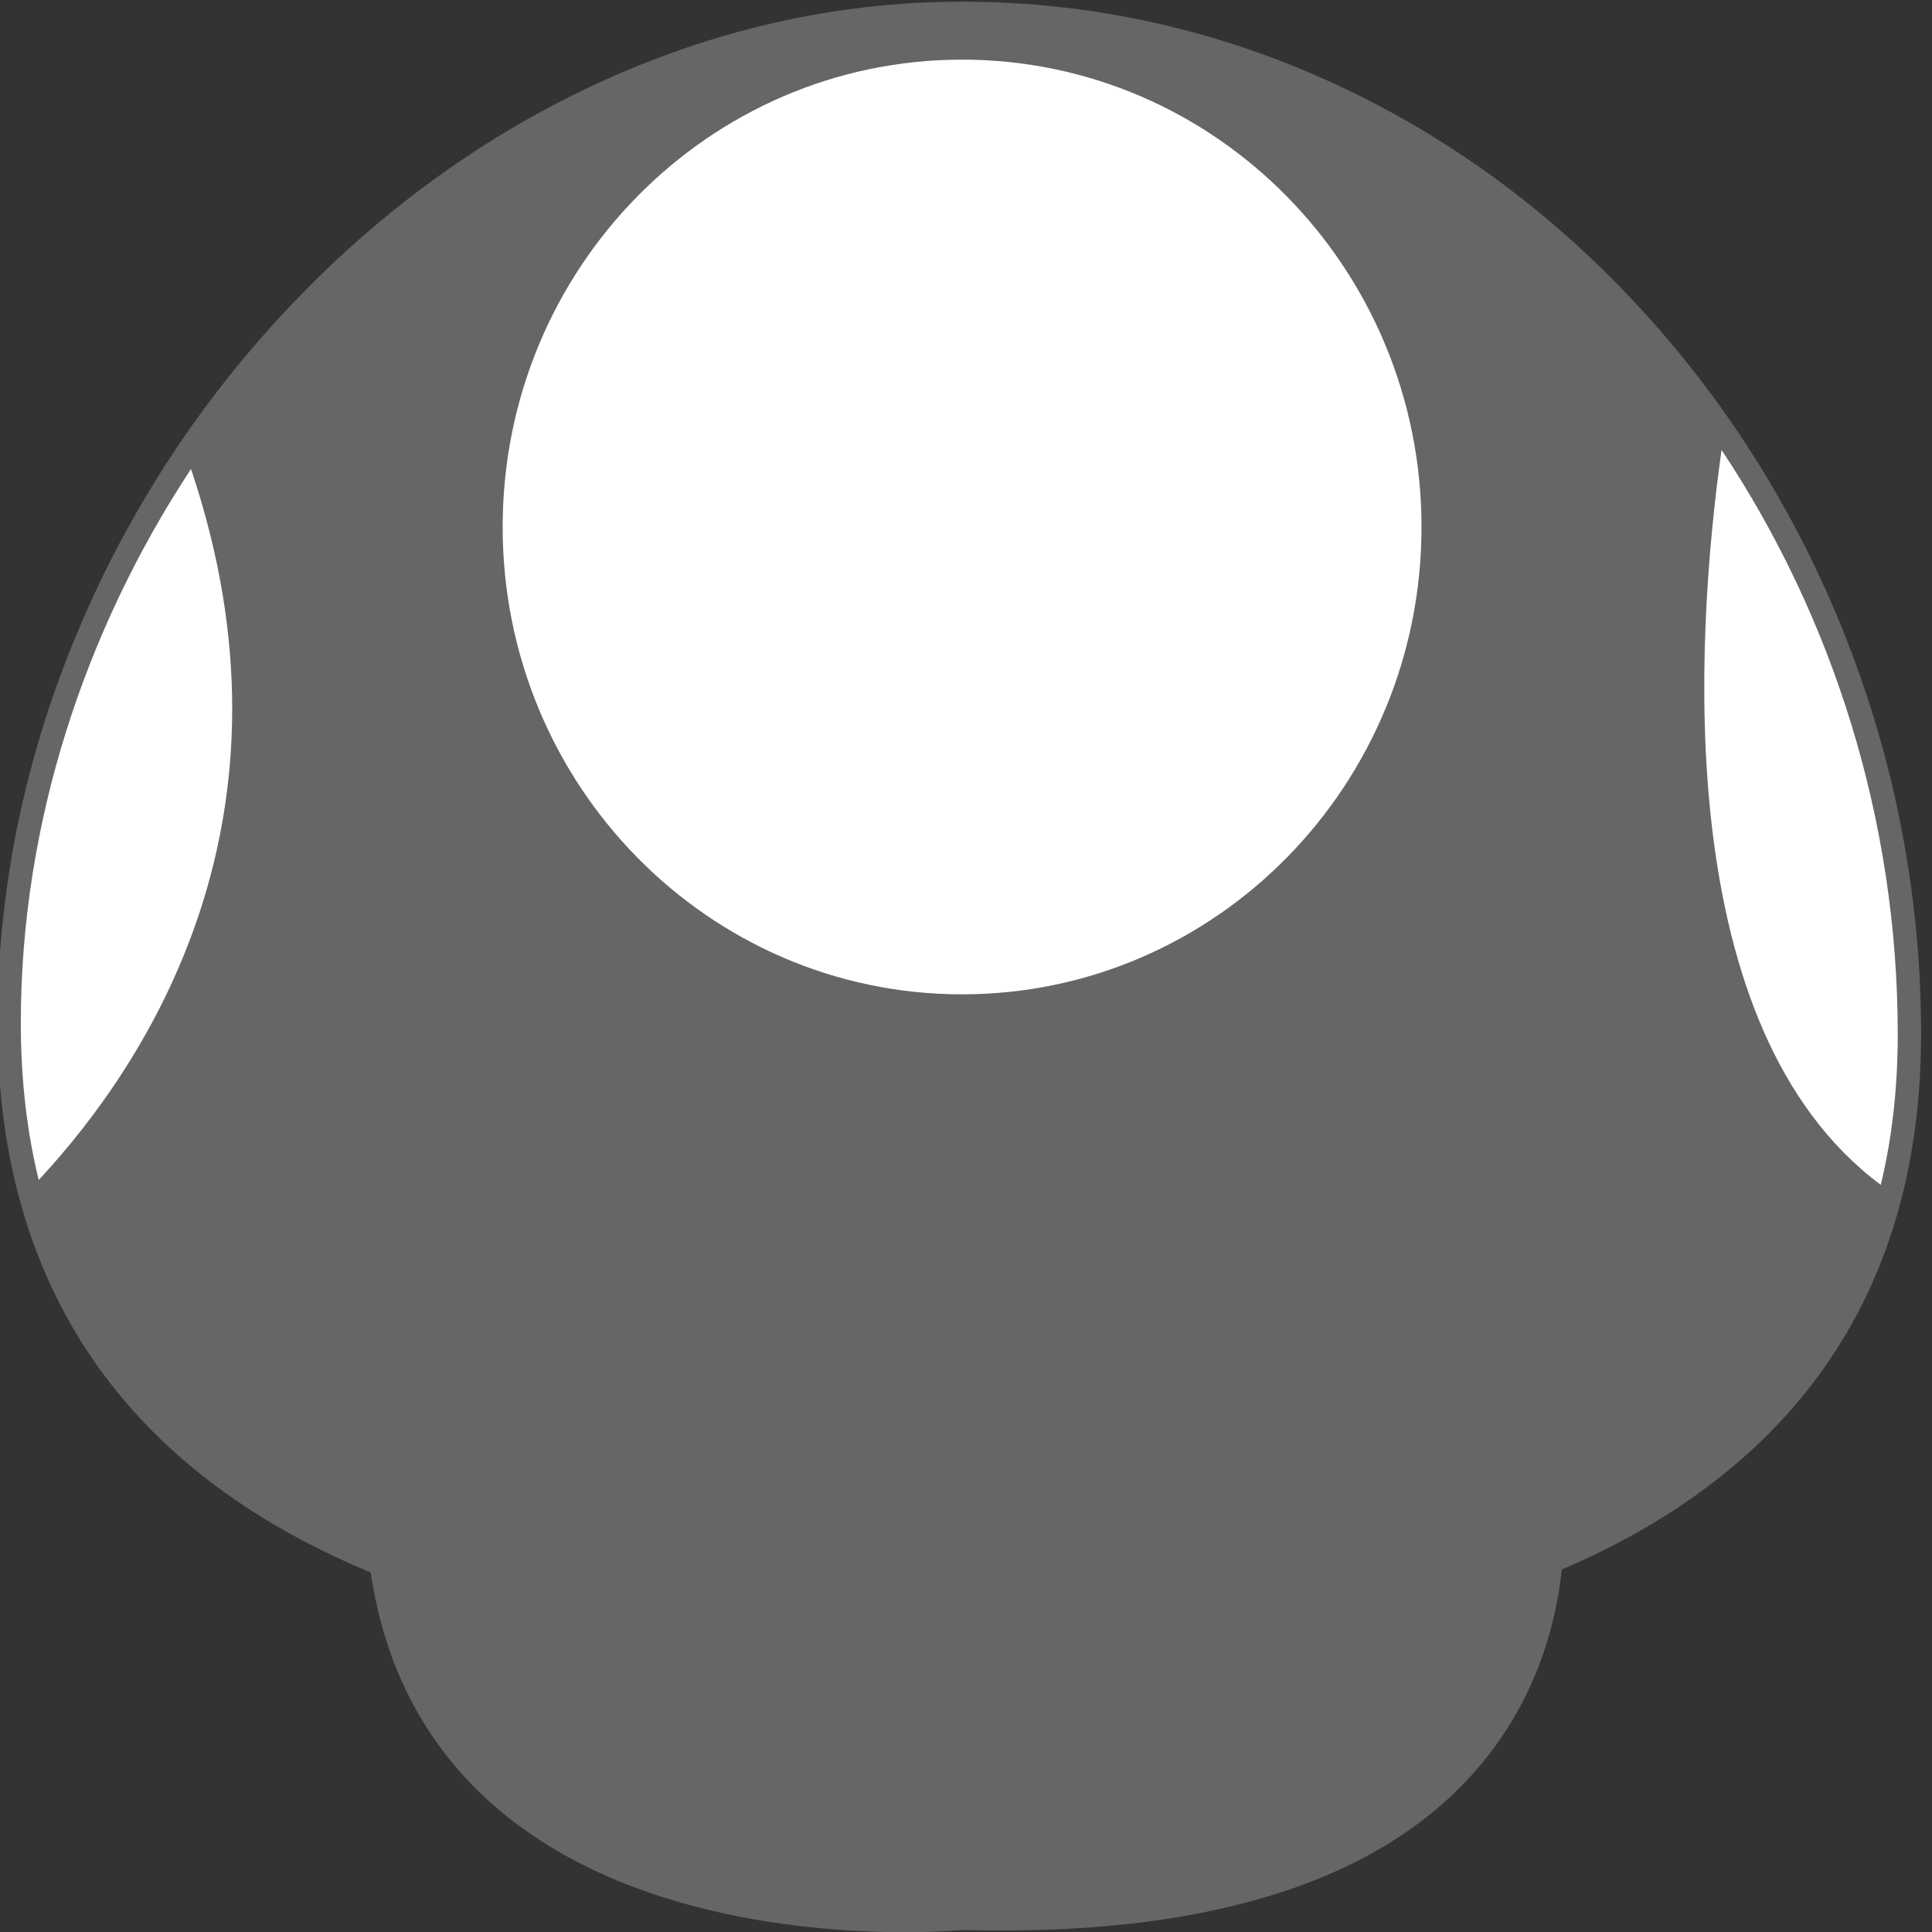<?xml version="1.0" encoding="UTF-8" standalone="no"?>
<!-- Created with Inkscape (http://www.inkscape.org/) -->

<svg
   xmlns:dc="http://purl.org/dc/elements/1.1/"
   xmlns:cc="http://creativecommons.org/ns#"
   xmlns:rdf="http://www.w3.org/1999/02/22-rdf-syntax-ns#"
   xmlns:svg="http://www.w3.org/2000/svg"
   xmlns="http://www.w3.org/2000/svg"
   xmlns:sodipodi="http://sodipodi.sourceforge.net/DTD/sodipodi-0.dtd"
   xmlns:inkscape="http://www.inkscape.org/namespaces/inkscape"
   id="svg3388"
   version="1.1"
   inkscape:version="0.91 r13725"
   xml:space="preserve"
   width="30"
   height="30"
   viewBox="0 0 30 30"
   sodipodi:docname="icon_empty.svg"><rect x="0" y="0" width="30" height="30" fill="#333333" stroke="none"/><defs
     id="defs3392"><linearGradient
       x1="0"
       y1="0"
       x2="1"
       y2="0"
       gradientUnits="userSpaceOnUse"
       gradientTransform="matrix(-2.35e-5,538.005,538.005,2.35e-5,329.234,-22.49)"
       spreadMethod="pad"
       id="linearGradient3410"><stop
         style="stop-opacity:1;stop-color:#e6ffff"
         offset="0"
         id="stop3412" /><stop
         style="stop-opacity:1;stop-color:#7dccff"
         offset="1"
         id="stop3414" /></linearGradient><clipPath
       clipPathUnits="userSpaceOnUse"
       id="clipPath3422"><path
         d="m 0,493.475 658.467,0 L 658.467,0 0,0 0,493.475 Z"
         id="path3424"
         inkscape:connector-curvature="0" /></clipPath><linearGradient
       x1="0"
       y1="0"
       x2="1"
       y2="0"
       gradientUnits="userSpaceOnUse"
       gradientTransform="matrix(476.961,0,0,-476.961,98.785,169.157)"
       spreadMethod="pad"
       id="linearGradient3446"><stop
         style="stop-opacity:1;stop-color:#ff0000"
         offset="0"
         id="stop3448" /><stop
         style="stop-opacity:1;stop-color:#ff0000"
         offset="0.026"
         id="stop3450" /><stop
         style="stop-opacity:1;stop-color:#cc2727"
         offset="1"
         id="stop3452" /></linearGradient><clipPath
       clipPathUnits="userSpaceOnUse"
       id="clipPath3460"><path
         d="m 0,493.475 658.467,0 L 658.467,0 0,0 0,493.475 Z"
         id="path3462"
         inkscape:connector-curvature="0" /></clipPath></defs><sodipodi:namedview
     pagecolor="#ffffff"
     bordercolor="#666666"
     borderopacity="0"
     objecttolerance="10"
     gridtolerance="10"
     guidetolerance="10"
     inkscape:pageopacity="0"
     inkscape:pageshadow="2"
     inkscape:window-width="1920"
     inkscape:window-height="1027"
     id="namedview3390"
     showgrid="false"
     inkscape:zoom="8.6570875"
     inkscape:cx="21.008984"
     inkscape:cy="7.0506588"
     inkscape:window-x="-8"
     inkscape:window-y="-8"
     inkscape:window-maximized="1"
     inkscape:current-layer="g3396" /><g
     id="g3396"
     inkscape:groupmode="layer"
     inkscape:label="FreeVector-Super-Mario-Mushroom"
     transform="matrix(1.25,0,0,-1.25,0,30)"><g
       id="g3418"
       transform="matrix(0.058,0,0,0.059,-7.179,-2.569)"><g
         id="g3420"
         clip-path="url(#clipPath3422)"><g
           id="g3426"
           transform="translate(330.434,101.667)"><path
             d="M 0,0 C -63.607,0 -113.183,10.158 -147.348,30.193 -185.404,52.51 -204.7,87.199 -204.7,133.3 c 0,53.177 22.064,106.999 60.534,147.668 19.008,20.094 40.858,35.956 64.944,47.143 25.27,11.738 51.722,17.689 78.621,17.689 54.232,0 105.33,-22.817 143.881,-64.247 18.501,-19.884 33.044,-42.912 43.223,-68.447 10.482,-26.292 15.797,-53.95 15.797,-82.207 0,-44.414 -18.499,-78.088 -54.985,-100.09 C 113.415,10.365 63.851,0 0,0"
             style="fill:#666666;fill-opacity:1;fill-rule:nonzero;stroke:none"
             id="path3428"
             inkscape:connector-curvature="0" /></g><g
           id="g3430"
           transform="translate(329.833,449.967)"><path
             d="m 0,0 c -27.266,0 -54.072,-6.03 -79.675,-17.921 -24.373,-11.322 -46.48,-27.368 -65.707,-47.693 -19.049,-20.138 -34.084,-43.21 -44.687,-68.576 -10.969,-26.243 -16.531,-53.431 -16.531,-80.81 0,-47.051 19.712,-82.466 58.588,-105.263 34.554,-20.262 84.554,-30.537 148.613,-30.537 64.312,0 114.311,10.487 148.607,31.168 37.286,22.486 56.192,56.881 56.192,102.232 0,28.574 -5.374,56.545 -15.974,83.132 -10.294,25.823 -25.002,49.113 -43.715,69.224 -18.881,20.291 -40.829,36.25 -65.234,47.433 C 54.976,-5.925 27.899,0 0,0 m 0,-5 c 111.601,0 200.4,-98.4 200.4,-212.4 0,-90 -76.799,-128.4 -199.799,-128.4 -119.956,0 -202.201,36 -202.201,130.8 0,109.2 92.401,210 201.6,210"
             style="fill:#666666;fill-opacity:1;fill-rule:nonzero;stroke:none"
             id="path3432"
             inkscape:connector-curvature="0" /></g></g></g><g
       id="g3434"
       transform="matrix(0.058,0,0,0.059,-7.179,-2.569)"><g
         id="g3436"><g
           id="g3442"><g
             id="g3444"><path
               d="m 128.548,233.767 c 0,-94.8 82.243,-130.8 202.199,-130.8 l 0,0 c 108.709,0 181.316,30.003 196.725,99.106 l 0,0 c -11.583,-18.238 -24.333,-26.993 -34.79,-31.101 l 0,0 c -36.498,26.646 -95.964,43.994 -163.134,43.994 l 0,0 c -67.428,0 -127.096,-17.48 -163.557,-44.299 l 0,0 c -13.25,10.646 -27.338,29.938 -37.422,64.68 l 0,0 c -0.006,-0.527 -0.021,-1.053 -0.021,-1.58"
               style="fill:#666666;stroke:none"
               id="path3454"
               inkscape:connector-curvature="0" /></g></g></g></g><g
       id="g3456"
       transform="matrix(0.058,0,0,0.059,-7.179,-2.569)"><g
         id="g3458"
         clip-path="url(#clipPath3460)"><g
           id="g3464"
           transform="translate(317.56,46.008)"><path
             d="m 0,0 c -10.852,0 -27.373,0.931 -44.455,5.365 -20.52,5.327 -36.758,14.349 -48.263,26.815 -15.47,16.762 -22.166,39.566 -19.901,67.778 0.047,0.572 0.288,1.111 0.684,1.526 0.523,0.547 13.049,13.525 34.89,24.181 19.219,9.377 50.223,20.555 88.785,20.555 26.665,0 53.07,-5.441 78.48,-16.169 1.345,-0.568 2.733,-1.145 4.151,-1.736 15.124,-6.295 33.946,-14.131 42.401,-27.199 0.151,-0.234 0.263,-0.491 0.329,-0.762 0.353,-1.432 8.375,-35.415 -13.834,-63.75 C 104.408,12.544 69.889,0.344 20.67,0.343 17.958,0.343 15.162,0.381 12.355,0.456 11.45,0.374 6.919,0 0,0"
             style="fill:#666666;fill-opacity:1;fill-rule:nonzero;stroke:none"
             id="path3466"
             inkscape:connector-curvature="0" /></g><g
           id="g3468"
           transform="translate(329.3,194.727)"><path
             d="m 0,0 c -39.039,0 -70.426,-11.315 -89.881,-20.808 -22.239,-10.85 -35.066,-24.14 -35.601,-24.701 -0.793,-0.83 -1.276,-1.908 -1.368,-3.053 -2.324,-28.936 4.592,-52.377 20.555,-69.673 11.836,-12.825 28.481,-22.09 49.473,-27.539 17.336,-4.501 34.085,-5.446 45.082,-5.446 6.685,0 11.208,0.347 12.432,0.453 2.778,-0.073 5.548,-0.11 8.239,-0.11 50.025,0 85.206,12.522 104.563,37.217 22.952,29.282 14.659,64.411 14.295,65.892 -0.133,0.54 -0.355,1.055 -0.657,1.522 -8.877,13.72 -28.097,21.721 -43.54,28.149 -1.414,0.589 -2.798,1.165 -4.14,1.732 C 53.732,-5.507 27.001,0 0,0 m 0,-5.001 c 23.834,0 50.053,-4.379 77.508,-15.971 15.483,-6.536 36.626,-14.389 45.426,-27.99 0,0 23.836,-96.915 -114.003,-96.915 -2.738,0 -5.532,0.038 -8.398,0.116 0,0 -4.707,-0.459 -12.273,-0.459 -32.393,0 -117.261,8.408 -110.126,97.258 0,0 12.488,13.078 34.178,23.66 21.044,10.268 51.63,20.301 87.688,20.301"
             style="fill:#666666;fill-opacity:1;fill-rule:nonzero;stroke:none"
             id="path3470"
             inkscape:connector-curvature="0" /></g><g
           id="g3472"
           transform="translate(298.634,136.866)" /><g
           id="g3476"
           transform="translate(298.634,136.866)" /><g
           id="g3480"
           transform="translate(382.634,136.866)" /><g
           id="g3484"
           transform="translate(382.634,136.866)" /><g
           id="g3488"
           transform="translate(287.865,167.099)" /><g
           id="g3492"
           transform="translate(373.007,167.099)" /><g
           id="g3496"
           transform="translate(164.68,351.571)"><path
             d="m 0,0 c -22.873,-34.175 -36.446,-74.769 -36.446,-116.604 0,-11.951 1.31,-22.962 3.834,-33.089 C -8.9,-124.646 25.102,-73.146 0,0"
             style="fill:#ffffff;fill-opacity:1;fill-rule:nonzero;stroke:none"
             id="path3498"
             inkscape:connector-curvature="0" /></g><g
           id="g3500"
           transform="translate(492.494,355.584)"><path
             d="m 0,0 c -5.744,-40.332 -10.852,-121.815 34.105,-154.735 2.399,9.765 3.634,20.326 3.634,31.717 C 37.739,-77.842 23.783,-35.123 0,0"
             style="fill:#ffffff;fill-opacity:1;fill-rule:nonzero;stroke:none"
             id="path3502"
             inkscape:connector-curvature="0" /></g><g
           id="g3504"
           transform="translate(428.233,339.366)"><path
             d="m 0,0 c 0,-54.344 -44.056,-98.399 -98.4,-98.399 -54.344,0 -98.4,44.055 -98.4,98.399 0,54.345 44.056,98.4 98.4,98.4 C -44.056,98.4 0,54.345 0,0"
             style="fill:#ffffff;fill-opacity:1;fill-rule:nonzero;stroke:none"
             id="path3506"
             inkscape:connector-curvature="0" /></g></g></g></g></svg>